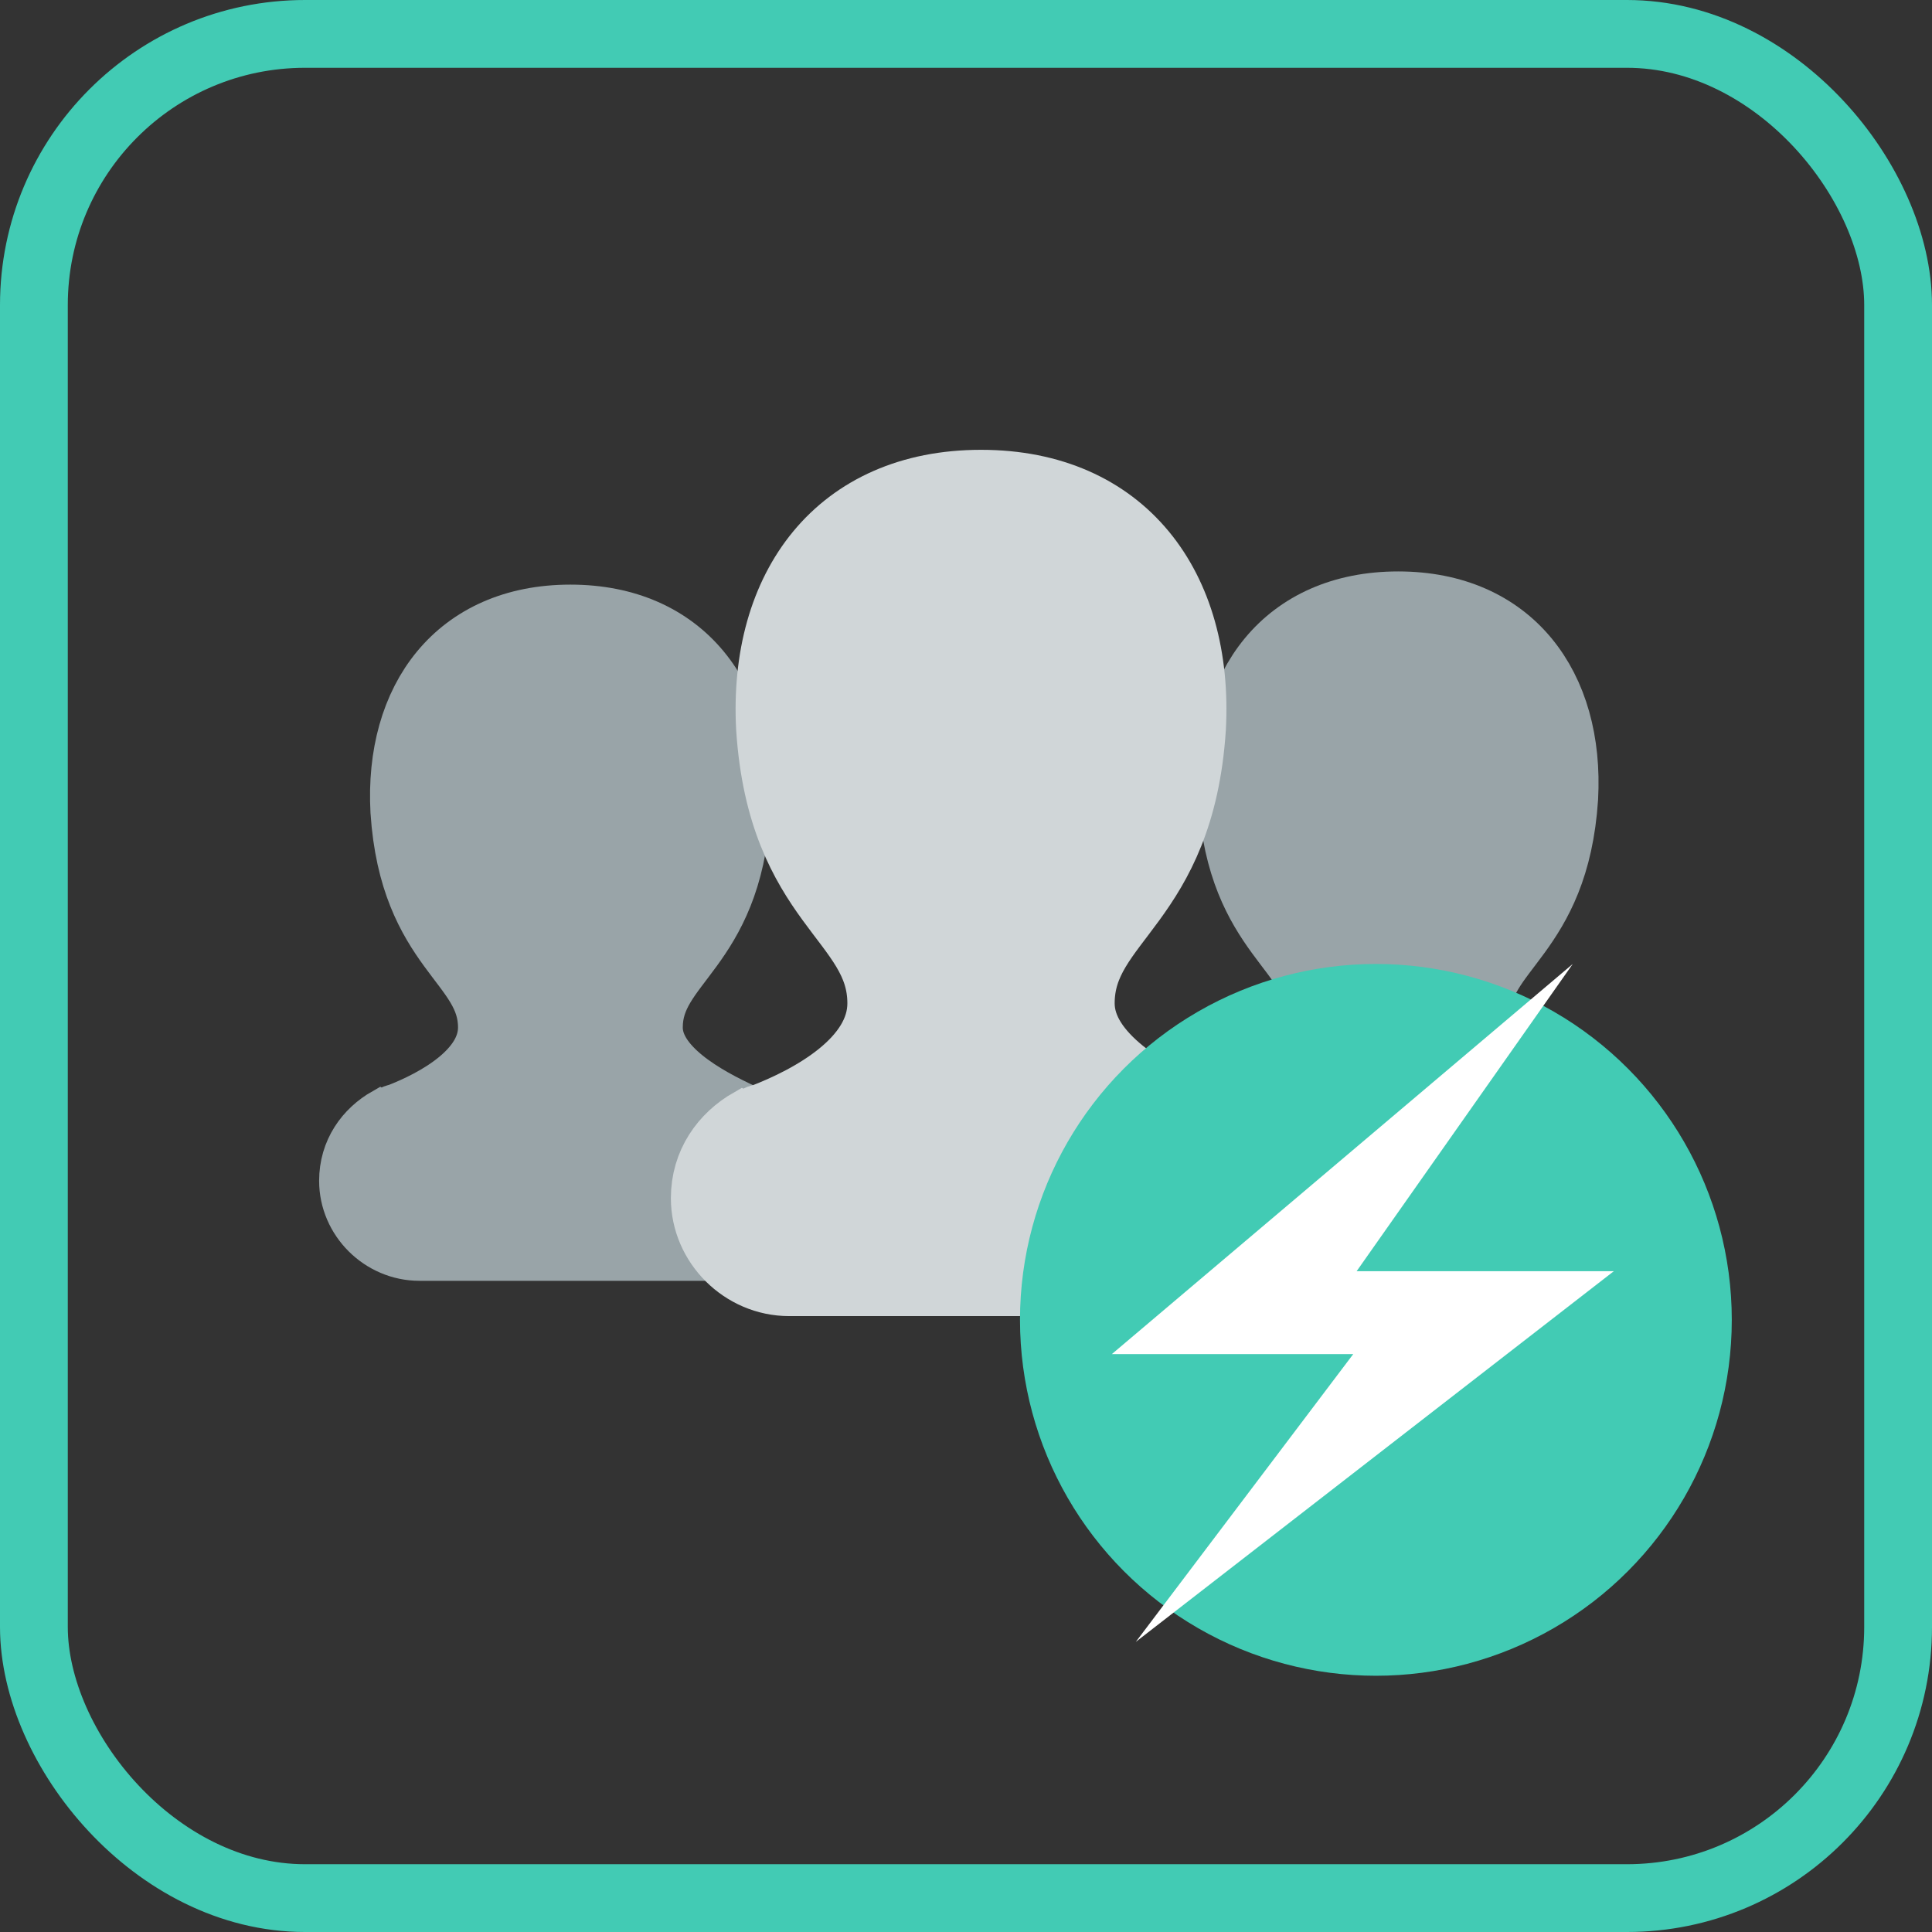 <?xml version="1.0" encoding="UTF-8" standalone="no"?>
<svg width="57px" height="57px" viewBox="0 0 57 57" version="1.1" xmlns="http://www.w3.org/2000/svg" xmlns:xlink="http://www.w3.org/1999/xlink" xmlns:sketch="http://www.bohemiancoding.com/sketch/ns">
    <rect x="0" y="0" width="57" height="57" fill="#333333" stroke="none"/>
    <!-- Generator: Sketch 3.3.2 (12043) - http://www.bohemiancoding.com/sketch -->
    <title>smart-groups</title>
    <desc>Created with Sketch.</desc>
    <defs></defs>
    <g id="Welcome" stroke="none" stroke-width="1" fill="none" fill-rule="evenodd" sketch:type="MSPage">
        <g id="Desktop-HD-Copy-4" sketch:type="MSArtboardGroup" transform="translate(-151, -5118)">
            <g id="index-icons" sketch:type="MSLayerGroup" transform="translate(151, 4299)">
                <g id="smart-groups" transform="translate(0.5, 819.94)" sketch:type="MSShapeGroup">
                    <g id="Shape-Copy-4-+-Path-Copy-Copy" transform="translate(9.593, 12.5)" stroke-width="2">
                        <path d="M36.235,19.144 C35.077,18.612 33.473,17.725 33.473,16.483 C33.473,14.531 35.789,14.177 36.057,10.096 C36.235,6.814 34.453,4.419 31.158,4.419 C27.862,4.419 26.08,6.814 26.258,10.096 C26.526,14.177 28.842,14.531 28.842,16.483 C28.842,17.814 27.238,18.701 26.08,19.144 C25.991,19.144 25.902,19.233 25.813,19.233 C25.19,19.588 24.744,20.209 24.744,21.007 C24.744,22.072 25.635,22.959 26.704,22.959 L31.068,22.959 L35.433,22.959 C36.502,22.959 37.393,22.072 37.393,21.007 C37.393,20.119 37.215,19.588 36.502,19.233 C36.413,19.233 36.324,19.144 36.235,19.144 Z" id="Shape-Copy-5" stroke="#99A4A8" fill="#99A4A8"></path>
                        <path d="M11.813,19.534 C10.655,19.002 9.051,18.115 9.051,16.873 C9.051,14.921 11.367,14.566 11.635,10.486 C11.813,7.203 10.031,4.808 6.735,4.808 C3.44,4.808 1.658,7.203 1.836,10.486 C2.104,14.566 4.42,14.921 4.42,16.873 C4.42,18.203 2.816,19.09 1.658,19.534 C1.569,19.534 1.48,19.623 1.391,19.623 C0.767,19.977 0.322,20.598 0.322,21.397 C0.322,22.461 1.213,23.348 2.282,23.348 L6.646,23.348 L11.011,23.348 C12.08,23.348 12.971,22.461 12.971,21.397 C12.971,20.509 12.793,19.977 12.08,19.623 C11.991,19.623 11.902,19.534 11.813,19.534 Z" id="Shape-Copy-4" stroke="#99A4A8" fill="#99A4A8"></path>
                        <path d="M25.301,19.542 C23.83,18.866 21.793,17.739 21.793,16.161 C21.793,13.681 24.735,13.23 25.075,8.045 C25.301,3.874 23.038,0.831 18.85,0.831 C14.662,0.831 12.398,3.874 12.625,8.045 C12.964,13.23 15.907,13.681 15.907,16.161 C15.907,17.852 13.87,18.979 12.398,19.542 C12.285,19.542 12.172,19.655 12.059,19.655 C11.266,20.106 10.7,20.895 10.7,21.91 C10.7,23.262 11.832,24.389 13.19,24.389 L18.737,24.389 L24.283,24.389 C25.641,24.389 26.773,23.262 26.773,21.91 C26.773,20.781 26.546,20.106 25.641,19.655 C25.528,19.655 25.415,19.542 25.301,19.542 Z" id="Path" stroke="#D0D6D8" fill="#D0D6D8"></path>
                    </g>
                    <g id="Oval-206-+-Path-5894" transform="translate(29.593, 27.5)">
                        <circle id="Oval-206" fill="#42CBB4" cx="10.5" cy="10.5" r="10.5"></circle>
                        <path d="M16.308,0 L2.71,11.51 L9.832,11.51 L3.417,20 L17.52,9.064 L9.932,9.064 L16.308,0 Z" id="Path-5894" fill="#FFFFFF"></path>
                    </g>
                    <rect id="Rectangle-2-Copy-4" stroke="#42CBB4" stroke-width="2" x="0.5" y="0.06" width="55" height="55" rx="8"></rect>
                </g>
            </g>
        </g>
    </g>
</svg>